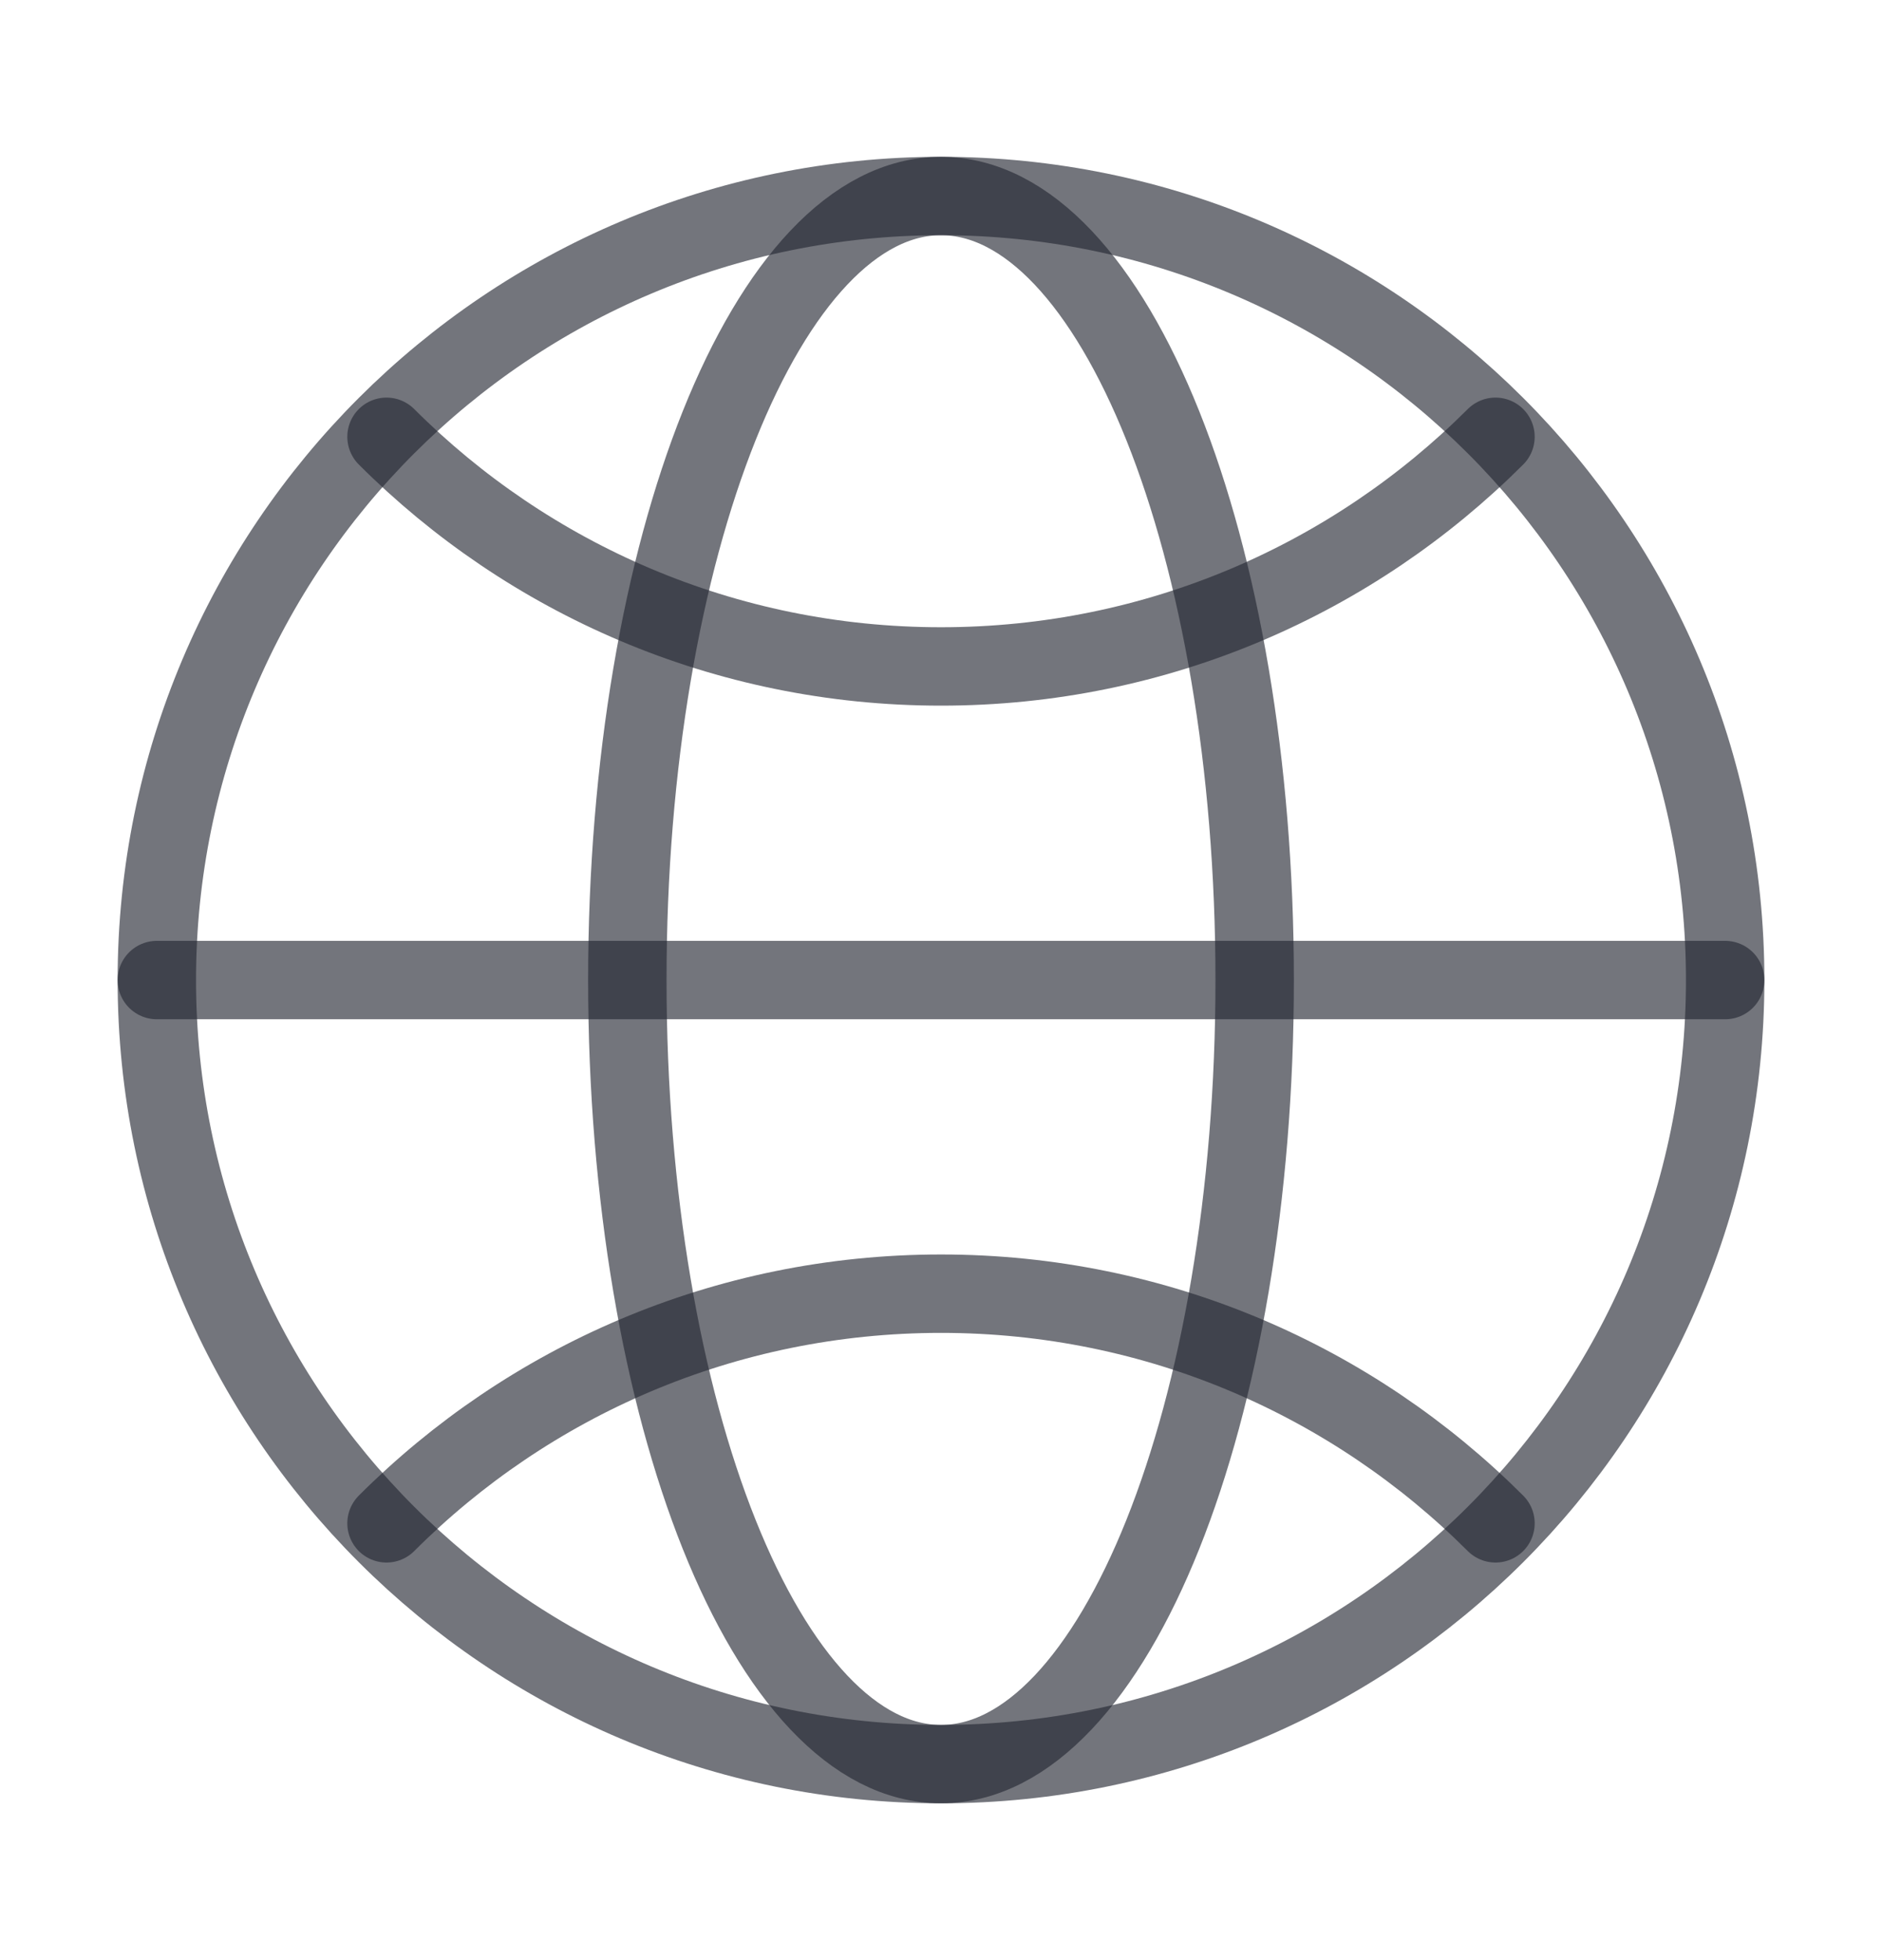 <svg width="24" height="25" viewBox="0 0 24 25" fill="none" xmlns="http://www.w3.org/2000/svg">
    <path d="M12 22.5C17.523 22.5 22 18.023 22 12.5C22 6.977 17.523 2.5 12 2.5C6.477 2.5 2 6.977 2 12.5C2 18.023 6.477 22.5 12 22.5Z" stroke="#252733" stroke-opacity="0.64" stroke-linecap="round" stroke-linejoin="round"/>
    <path d="M2 12.5H22" stroke="#252733" stroke-opacity="0.64" stroke-linecap="round" stroke-linejoin="round"/>
    <path d="M12 22.5C14.209 22.5 16 18.023 16 12.5C16 6.977 14.209 2.5 12 2.5C9.791 2.5 8 6.977 8 12.5C8 18.023 9.791 22.5 12 22.5Z" stroke="#252733" stroke-opacity="0.64" stroke-linecap="round" stroke-linejoin="round"/>
    <path d="M4.929 5.571C6.738 7.381 9.238 8.5 12 8.5C14.761 8.5 17.261 7.381 19.071 5.571" stroke="#252733" stroke-opacity="0.64" stroke-linecap="round" stroke-linejoin="round"/>
    <path d="M19.071 19.429C17.261 17.619 14.761 16.5 12 16.5C9.238 16.5 6.738 17.619 4.929 19.429" stroke="#252733" stroke-opacity="0.64" stroke-linecap="round" stroke-linejoin="round"/>
</svg>
